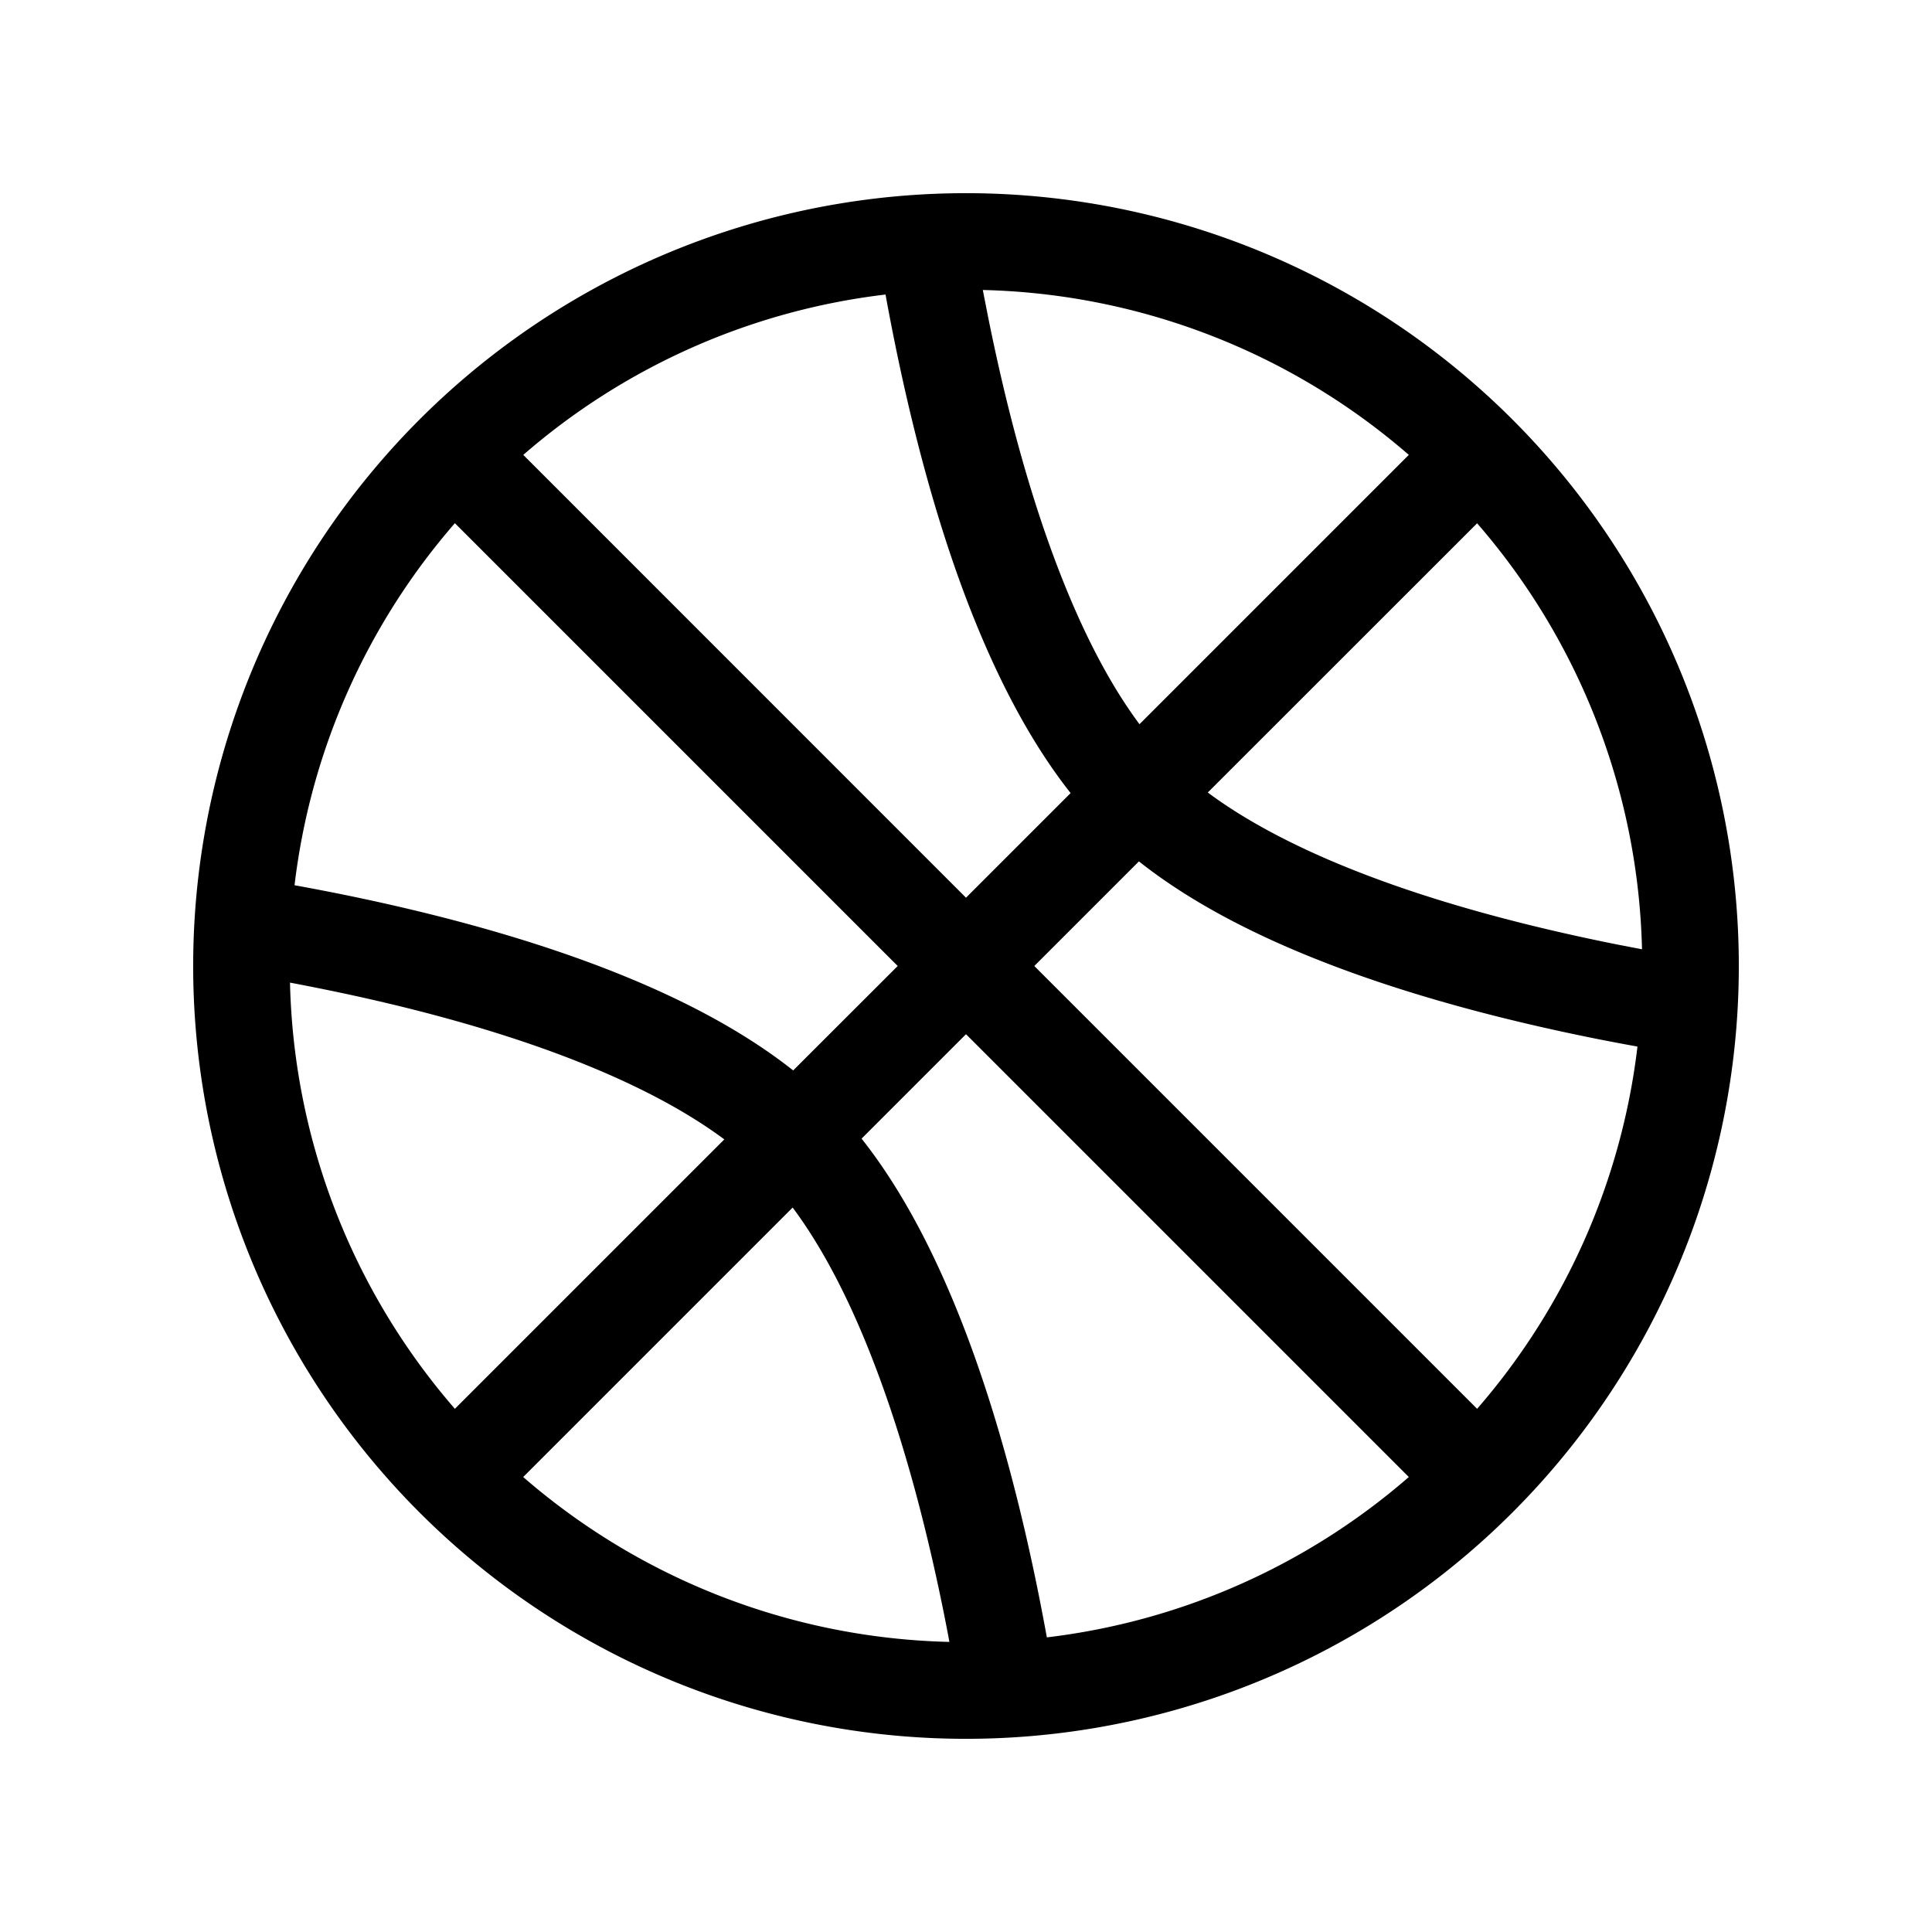 <svg xmlns="http://www.w3.org/2000/svg" width="1em" height="1em" viewBox="0 0 20 20"><path fill="currentColor" d="m10 9.293l1.083-1.083c-.439-.556-.785-1.246-1.062-1.964c-.345-.897-.594-1.877-.774-2.777a24.799 24.799 0 0 1-.08-.42a6.966 6.966 0 0 0-3.75 1.66zm1.79-.376L10.707 10l4.584 4.584a6.967 6.967 0 0 0 1.66-3.75a25.133 25.133 0 0 1-.418-.079c-.9-.18-1.88-.43-2.777-.775c-.719-.276-1.41-.623-1.966-1.063m5.208.91a6.975 6.975 0 0 0-1.707-4.41l-2.788 2.787c.43.32.983.601 1.612.843c.826.318 1.747.554 2.614.728zm-5.202-2.33l2.788-2.788a6.975 6.975 0 0 0-4.41-1.707l.053.27c.174.868.41 1.789.728 2.615c.241.628.521 1.18.841 1.61M10 10.706l-1.081 1.081c.44.556.786 1.247 1.063 1.966c.345.897.595 1.877.775 2.777c.028.142.055.282.08.42a6.966 6.966 0 0 0 3.747-1.66zM8.206 12.5l-2.79 2.79a6.975 6.975 0 0 0 4.412 1.707c-.016-.09-.034-.18-.052-.271c-.174-.868-.41-1.788-.728-2.614c-.241-.629-.522-1.181-.842-1.611m-.708-.706c-.43-.32-.982-.6-1.61-.842c-.826-.318-1.747-.555-2.614-.728a23.834 23.834 0 0 0-.272-.053a6.975 6.975 0 0 0 1.707 4.412zm.713-.714L9.293 10L4.709 5.416a6.966 6.966 0 0 0-1.66 3.748c.139.025.279.052.421.08c.9.18 1.88.43 2.777.775c.718.276 1.409.623 1.964 1.062m7.446 4.576A8 8 0 1 1 4.343 4.343a8 8 0 0 1 11.314 11.314"/></svg>